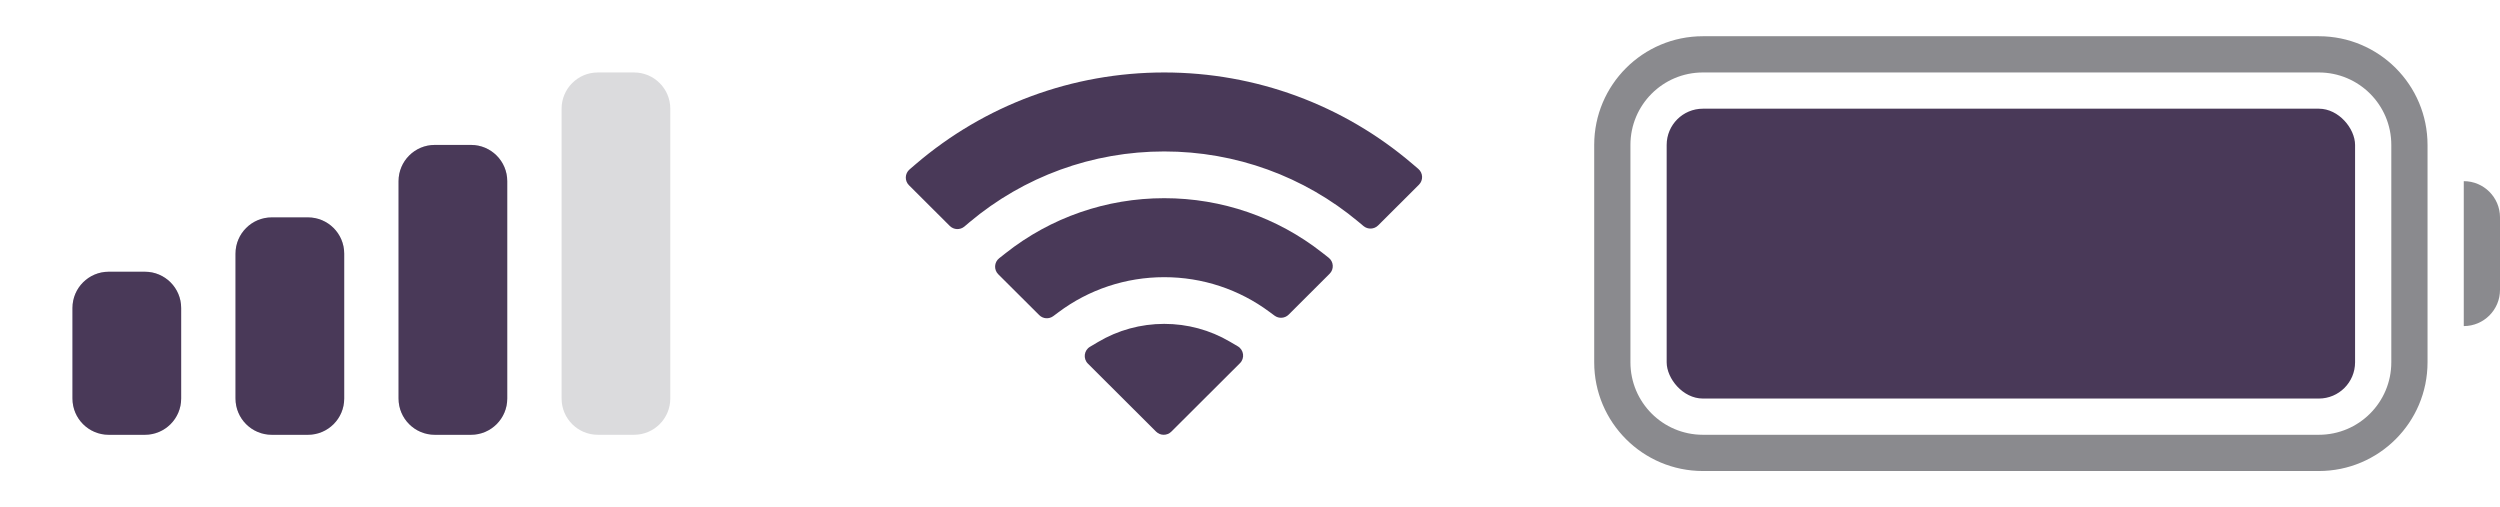 <svg width="69" height="14" viewBox="0 0 69 14" fill="none" xmlns="http://www.w3.org/2000/svg">
<path fill-rule="evenodd" clip-rule="evenodd" d="M12 4H13C13.552 4 14 4.448 14 5V11C14 11.552 13.552 12 13 12H12C11.448 12 11 11.552 11 11V5C11 4.448 11.448 4 12 4Z" fill="#D1D1D6"/>
<path fill-rule="evenodd" clip-rule="evenodd" d="M7.5 6H8.5C9.052 6 9.5 6.448 9.5 7V11C9.5 11.552 9.052 12 8.5 12H7.5C6.948 12 6.5 11.552 6.5 11V7C6.5 6.448 6.948 6 7.5 6Z" fill="#D1D1D6"/>
<path fill-rule="evenodd" clip-rule="evenodd" d="M3 7.5H4C4.552 7.5 5 7.948 5 8.5V11C5 11.552 4.552 12 4 12H3C2.448 12 2 11.552 2 11V8.5C2 7.948 2.448 7.5 3 7.5Z" fill="#D1D1D6"/>
<path fill-rule="evenodd" clip-rule="evenodd" d="M16.5 2H17.5C18.052 2 18.5 2.448 18.5 3V11C18.5 11.552 18.052 12 17.5 12H16.5C15.948 12 15.5 11.552 15.5 11V3C15.5 2.448 15.948 2 16.5 2Z" fill="#3C3C43" fill-opacity="0.18"/>
<path fill-rule="evenodd" clip-rule="evenodd" d="M12 4H13C13.552 4 14 4.448 14 5V11C14 11.552 13.552 12 13 12H12C11.448 12 11 11.552 11 11V5C11 4.448 11.448 4 12 4Z" fill="#493958"/>
<path fill-rule="evenodd" clip-rule="evenodd" d="M7.5 6H8.5C9.052 6 9.5 6.448 9.5 7V11C9.5 11.552 9.052 12 8.5 12H7.5C6.948 12 6.5 11.552 6.5 11V7C6.5 6.448 6.948 6 7.5 6Z" fill="#493958"/>
<path fill-rule="evenodd" clip-rule="evenodd" d="M3 7.5H4C4.552 7.5 5 7.948 5 8.5V11C5 11.552 4.552 12 4 12H3C2.448 12 2 11.552 2 11V8.5C2 7.948 2.448 7.5 3 7.5Z" fill="#493958"/>
<path d="M32.133 8.939C32.773 8.939 33.394 9.107 33.941 9.428L34.163 9.558C34.331 9.656 34.361 9.887 34.223 10.024L32.329 11.913C32.213 12.029 32.024 12.029 31.908 11.913L30.026 10.036C29.889 9.899 29.917 9.67 30.084 9.571L30.303 9.441C30.856 9.112 31.485 8.939 32.133 8.939Z" fill="#493958"/>
<path d="M32.133 5.47C33.724 5.47 35.251 5.997 36.495 6.975L36.671 7.113C36.811 7.223 36.824 7.431 36.697 7.556L35.567 8.684C35.462 8.788 35.297 8.8 35.178 8.712L35.04 8.61C34.2 7.985 33.186 7.65 32.133 7.65C31.073 7.65 30.053 7.989 29.21 8.621L29.072 8.724C28.953 8.813 28.787 8.802 28.683 8.697L27.552 7.57C27.426 7.444 27.438 7.237 27.578 7.127L27.753 6.989C29 6.003 30.534 5.47 32.133 5.47Z" fill="#493958"/>
<path d="M32.133 2C34.657 2 37.072 2.891 38.983 4.523L39.146 4.662C39.278 4.775 39.285 4.976 39.163 5.098L38.036 6.222C37.926 6.331 37.752 6.338 37.634 6.24L37.494 6.123C35.989 4.865 34.103 4.18 32.133 4.18C30.155 4.18 28.263 4.869 26.756 6.135L26.617 6.253C26.498 6.352 26.324 6.345 26.214 6.236L25.087 5.112C24.965 4.99 24.972 4.789 25.104 4.676L25.266 4.537C27.18 2.896 29.601 2 32.133 2Z" fill="#493958"/>
<path d="M68 5C68.552 5 69 5.448 69 6V8C69 8.552 68.552 9 68 9V5Z" fill="#3C3C43" fill-opacity="0.6"/>
<path fill-rule="evenodd" clip-rule="evenodd" d="M47 1H64C65.657 1 67 2.343 67 4V10C67 11.657 65.657 13 64 13H47C45.343 13 44 11.657 44 10V4C44 2.343 45.343 1 47 1ZM47 2C45.895 2 45 2.895 45 4V10C45 11.105 45.895 12 47 12H64C65.105 12 66 11.105 66 10V4C66 2.895 65.105 2 64 2H47Z" fill="#3C3C43" fill-opacity="0.6"/>
<rect x="46" y="3" width="19" height="8" rx="1" fill="#493958"/>
</svg>
